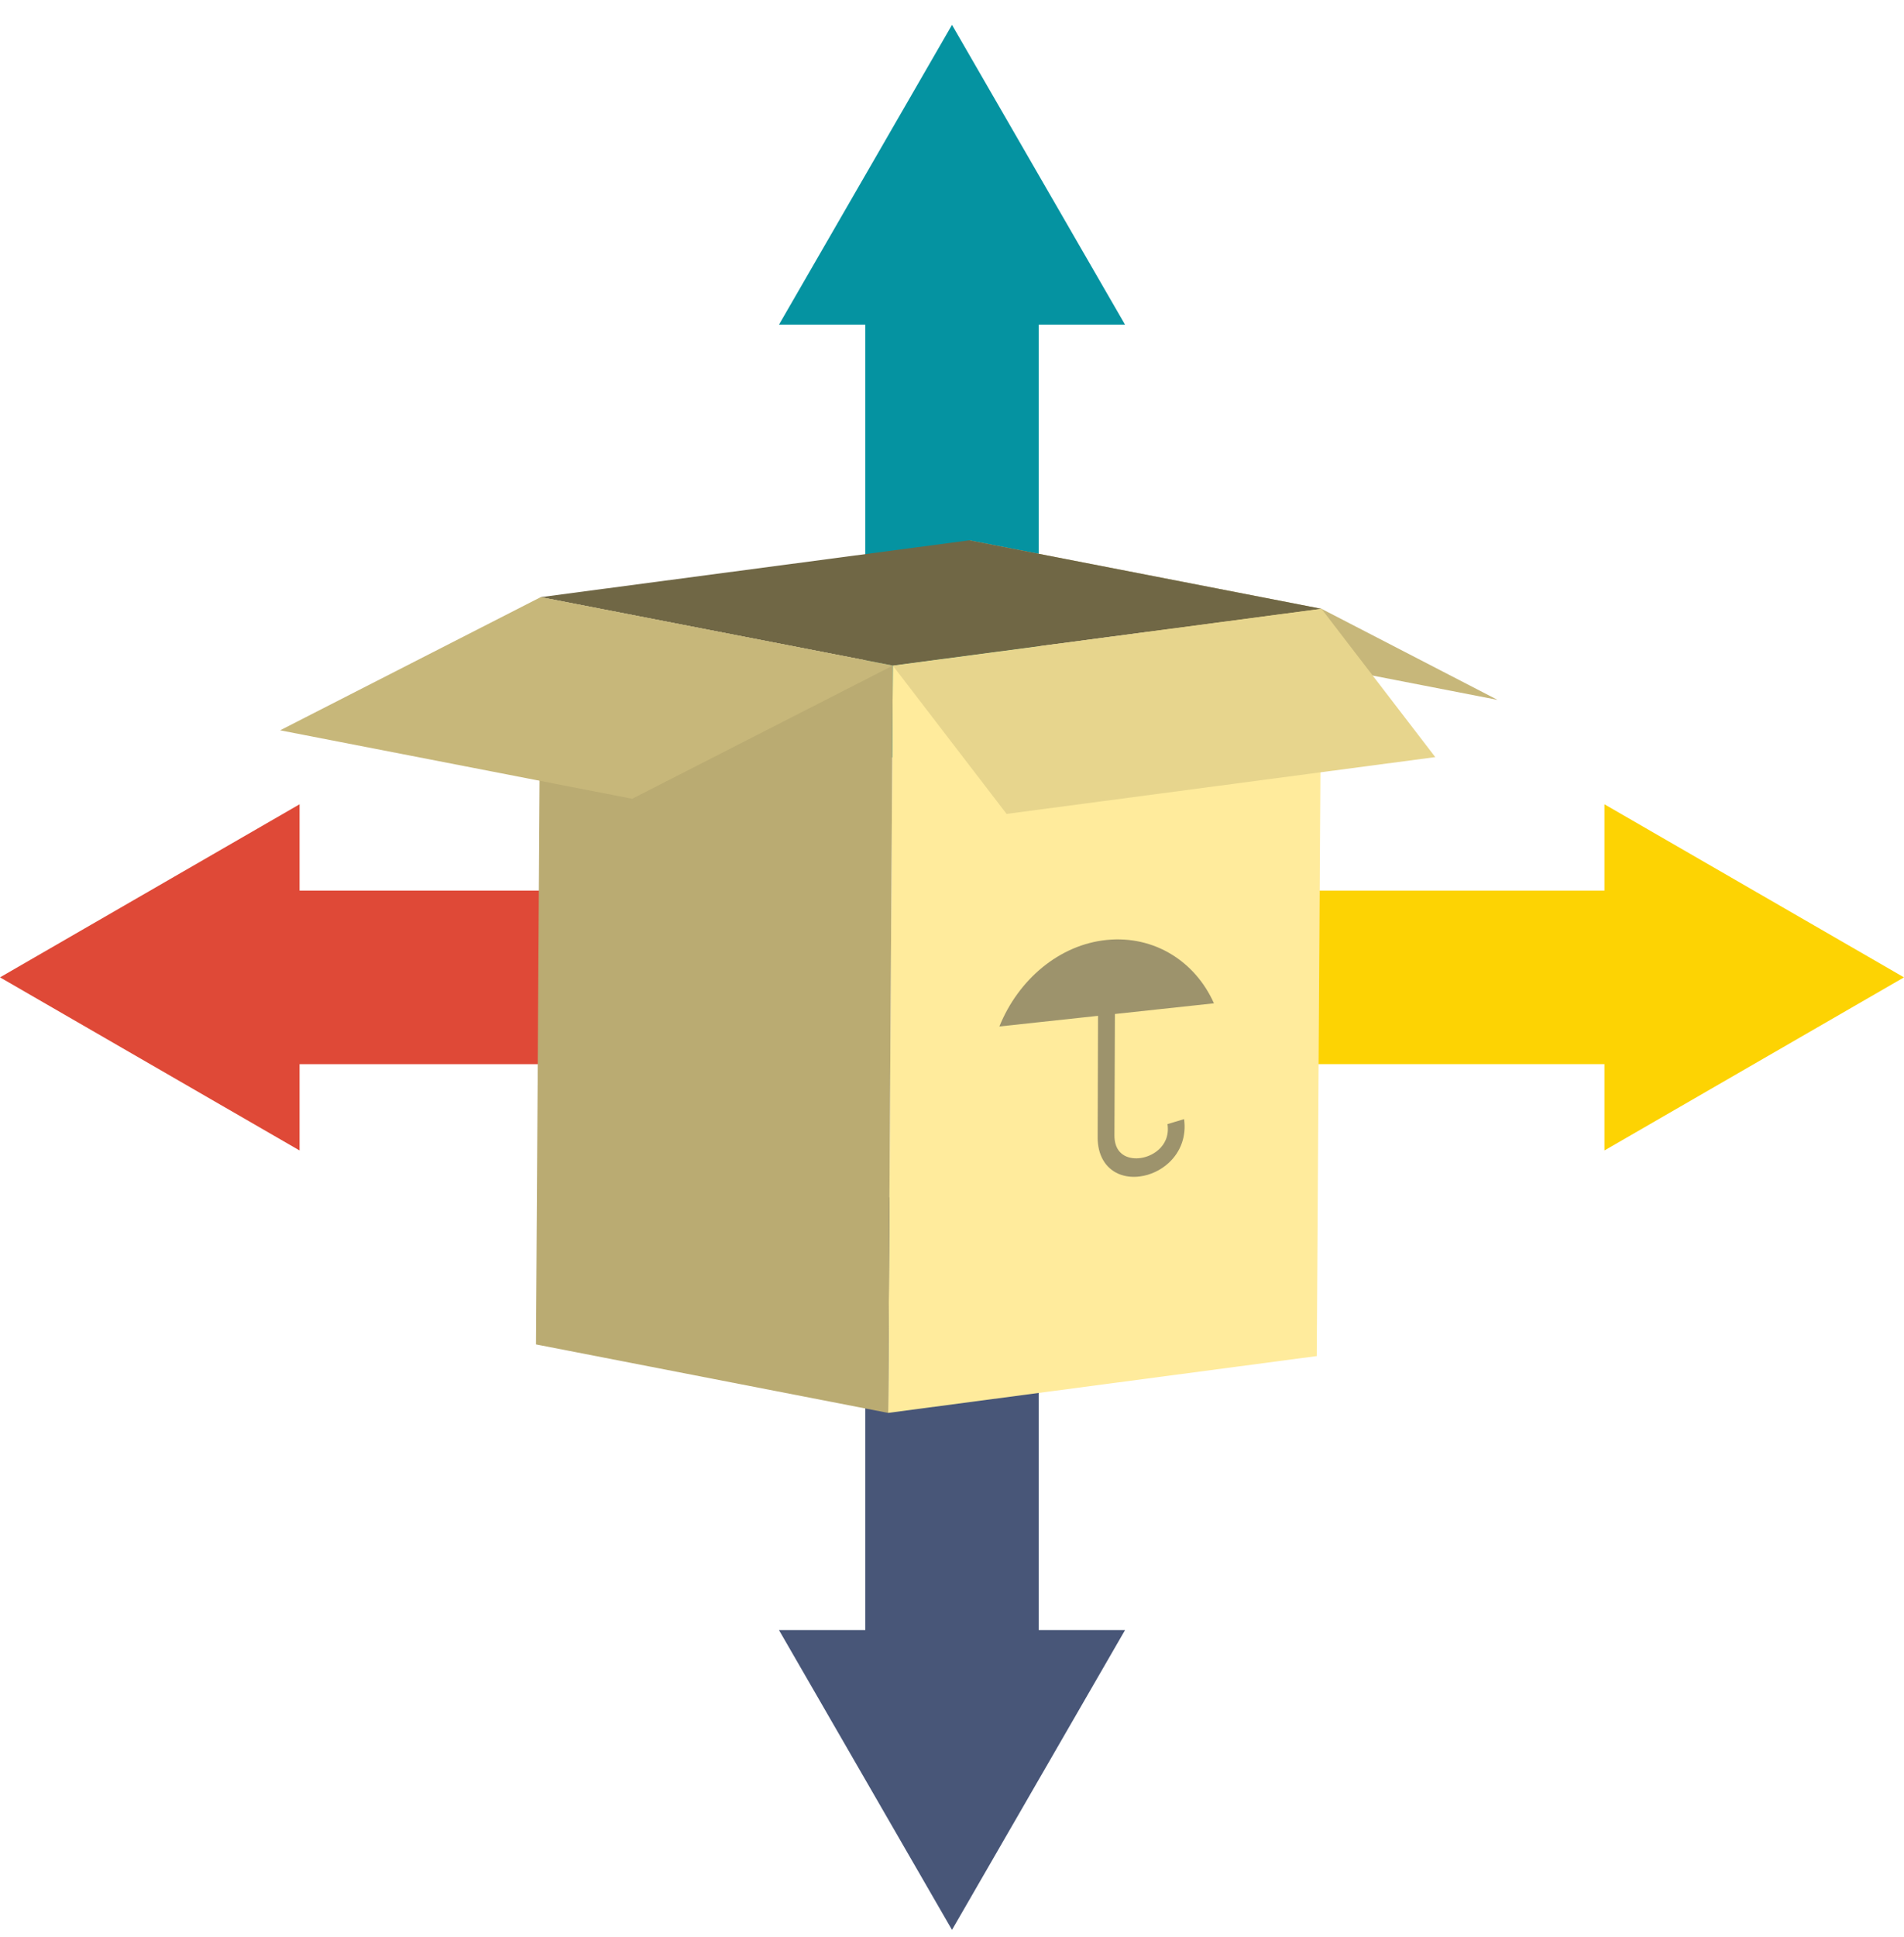 <svg width="60" height="61" viewBox="0 0 60 61" fill="none" xmlns="http://www.w3.org/2000/svg">
<path d="M32.733 8.629H27.267V23.854H32.733V8.629Z" fill="#0593A1"/>
<path d="M35.452 10.224L30 0.783L24.549 10.224H35.452Z" fill="#0593A1"/>
<path d="M32.733 37.712H27.267V52.938H32.733V37.712Z" fill="#485678"/>
<path d="M24.549 51.343L30 60.784L35.452 51.343H24.549Z" fill="#485678"/>
<path d="M23.07 28.05H7.845V33.517H23.07V28.05Z" fill="#DF4937"/>
<path d="M9.44 25.332L0 30.783L9.44 36.235V25.332Z" fill="#DF4937"/>
<path d="M52.155 28.05H36.929V33.516H52.155V28.05Z" fill="#FDD303"/>
<path d="M50.56 36.235L60 30.783L50.56 25.332V36.235Z" fill="#FDD303"/>
<path d="M41.643 19.175L47.191 22.043L36.095 19.886L30.546 17.018L41.643 19.175Z" fill="#C7B77A"/>
<path d="M28.135 20.964L41.643 19.175L41.494 42.711L27.986 44.501L28.135 20.964Z" fill="#FFEB9C"/>
<path d="M17.039 18.808L30.547 17.018L41.644 19.175L28.135 20.964L17.039 18.808Z" fill="#706745"/>
<path d="M28.135 20.964L27.986 44.501L16.89 42.344L17.039 18.808L28.135 20.964Z" fill="#BAAB72"/>
<path d="M31.72 25.635L45.229 23.846L41.643 19.175L28.135 20.964L31.72 25.635Z" fill="#E7D58D"/>
<path d="M19.923 25.158L28.135 20.964L17.038 18.808L8.827 23.002L19.923 25.158Z" fill="#C7B77A"/>
<g opacity="0.5">
<path d="M36.791 35.405C36.849 35.805 36.676 36.059 36.522 36.201C36.236 36.464 35.801 36.556 35.49 36.423C35.32 36.35 35.118 36.175 35.119 35.759L35.134 31.937L38.255 31.601C37.669 30.288 36.384 29.458 34.883 29.604C33.381 29.751 32.089 30.855 31.493 32.33L34.602 31.995L34.59 35.825C34.588 36.372 34.828 36.79 35.247 36.971C35.453 37.059 35.687 37.085 35.923 37.053C36.247 37.011 36.572 36.863 36.83 36.626C37.213 36.274 37.389 35.772 37.313 35.248L36.791 35.405Z" fill="#3C3C3B"/>
</g>
</svg>
